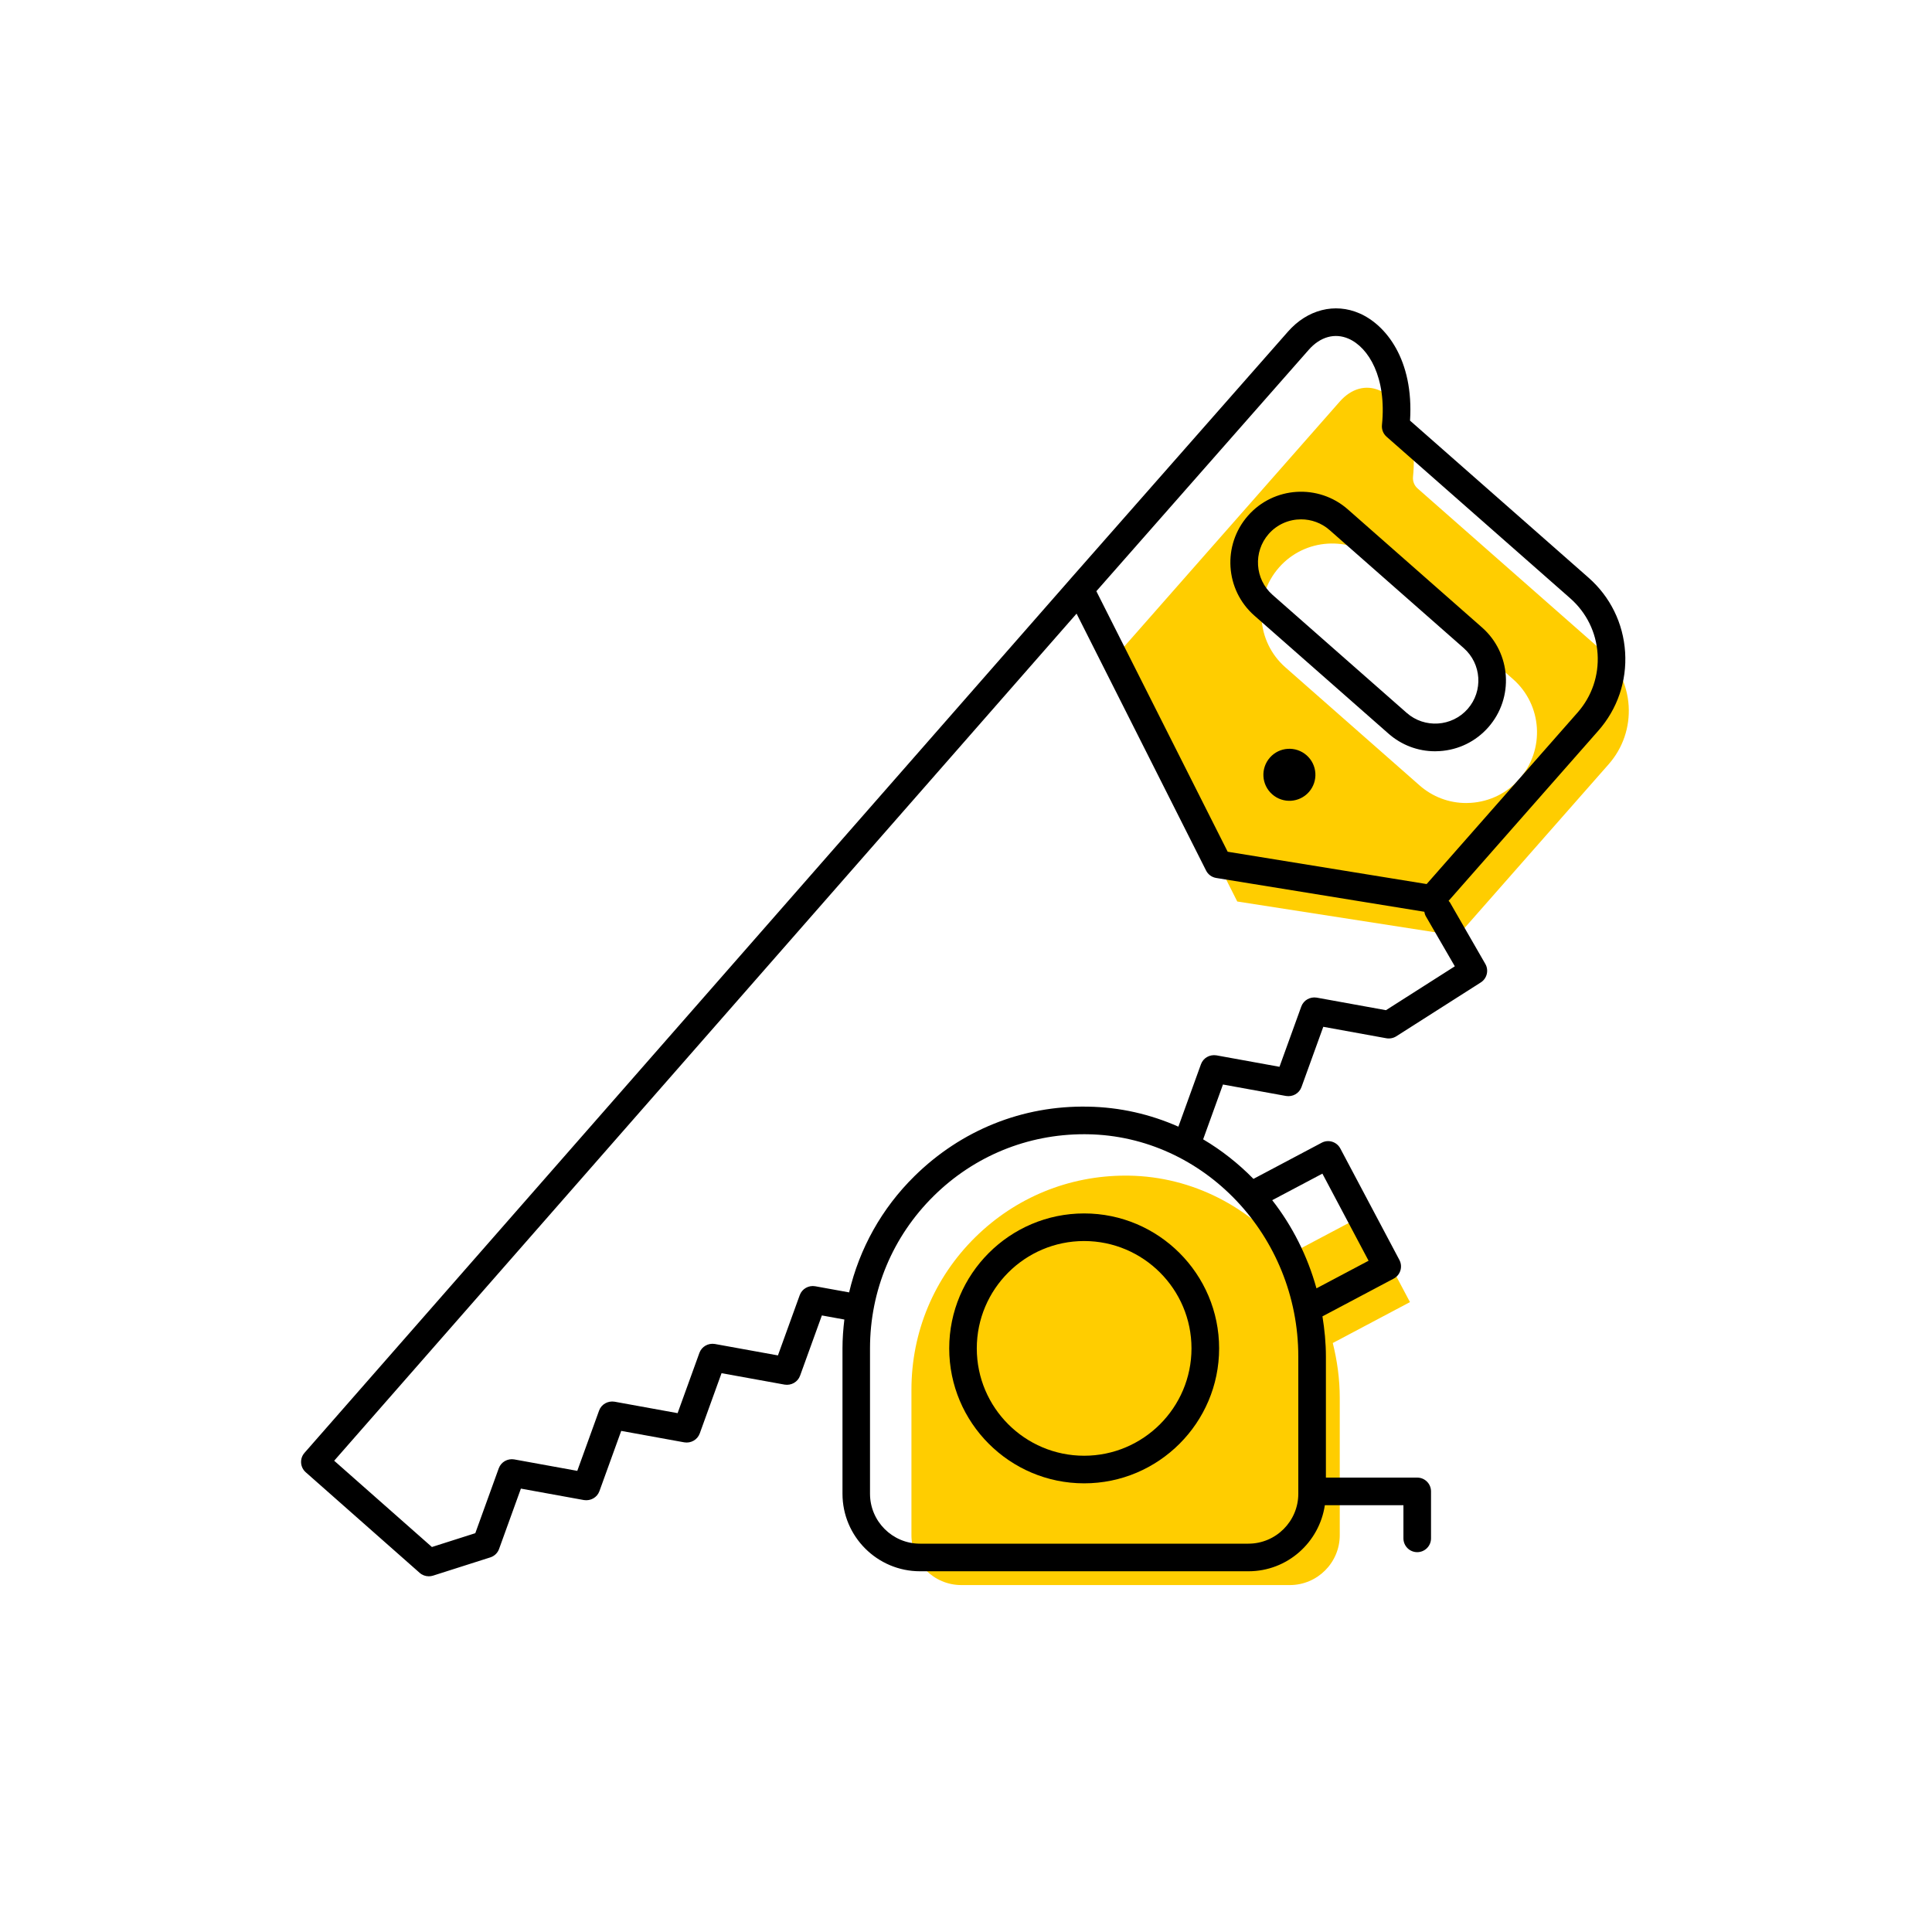 <?xml version="1.0" encoding="utf-8"?> <!-- Generator: Adobe Illustrator 27.7.0, SVG Export Plug-In . SVG Version: 6.00 Build 0) --> <svg width="70" height="70" version="1.1" xmlns="http://www.w3.org/2000/svg" xmlns:xlink="http://www.w3.org/1999/xlink" x="0px" y="0px" viewBox="-10 -10 70 70" style="enable-background:new 0 0 50 50;" xml:space="preserve"><rect x="-10" y="-10" width="70" height="70" fill="white"/> <style type="text/css"> .st0{fill:#FFCD00;} .st1{display:none;} .st2{display:inline;fill:none;stroke:#EA008A;stroke-width:0.2;stroke-miterlimit:10;} .st3{font-family:'Roboto-Regular';} .st4{font-size:6px;} </style> <g id="Color"> <path class="st0" d="M48.02,13.555l-6.656-5.856c-0.122-0.106-0.184-0.265-0.168-0.426 c0.175-1.719-0.482-2.809-1.211-3.127c-0.498-0.216-1.026-0.07-1.443,0.404l-8.166,9.281l4.452,8.832l7.987,1.243 l5.469-6.215c0.517-0.588,0.774-1.342,0.725-2.123C48.958,14.787,48.607,14.072,48.02,13.555z M45.051,18.224 c-0.453,0.515-1.078,0.821-1.761,0.865c-0.056,0.004-0.112,0.006-0.168,0.006c-0.623,0-1.217-0.224-1.69-0.64 l-4.86-4.276c-1.061-0.934-1.165-2.557-0.231-3.618c0.934-1.062,2.557-1.164,3.618-0.231l4.86,4.276 C45.881,15.539,45.985,17.162,45.051,18.224z" stroke-width="0"/> <path class="st0" d="M38.289,38.66l2.797-1.482l-1.673-3.156l-2.719,1.44c-1.401-1.718-3.474-2.83-5.789-2.866 c-0.042-0.001-0.084-0.001-0.125-0.001c-2.05,0-3.978,0.789-5.441,2.229c-1.494,1.471-2.316,3.435-2.316,5.53 v5.267c0,0.997,0.811,1.809,1.809,1.809h11.901c0.997,0,1.809-0.811,1.809-1.809v-4.97 c0-0.689-0.094-1.356-0.254-1.997C38.287,38.656,38.288,38.658,38.289,38.66z" stroke-width="0"/> </g> <g id="ICONS_00000031165542127692736420000002692518830807990202_"> <g> <path d="M48.881,13.629c-0.067-1.048-0.538-2.007-1.326-2.699l-6.467-5.69c0.141-2.211-0.88-3.472-1.828-3.885 c-0.896-0.393-1.892-0.14-2.594,0.66l-7.918,8.999c-0,0-0,0.001-0,0.001l-0,0 L1.033,42.639c-0.182,0.207-0.162,0.521,0.045,0.704l4.127,3.644c0.093,0.082,0.211,0.125,0.331,0.125 c0.051,0,0.102-0.008,0.152-0.023l2.077-0.662c0.148-0.047,0.266-0.16,0.318-0.307l0.79-2.185l2.285,0.415 c0.24,0.038,0.477-0.092,0.56-0.322l0.79-2.184l2.285,0.415c0.239,0.04,0.477-0.093,0.56-0.322l0.79-2.184 l2.285,0.414c0.239,0.039,0.476-0.092,0.56-0.322l0.79-2.184l0.815,0.148c-0.041,0.345-0.068,0.692-0.068,1.045 v5.267c0,1.549,1.26,2.809,2.809,2.809h11.901c1.407,0,2.564-1.042,2.767-2.394h2.847v1.202 c0,0.276,0.224,0.5,0.5,0.5s0.5-0.224,0.5-0.5v-1.702c0-0.276-0.224-0.5-0.5-0.5H38.04v-4.385 c0-0.496-0.049-0.981-0.125-1.457l2.58-1.367c0.117-0.061,0.205-0.168,0.244-0.295 c0.039-0.126,0.026-0.264-0.036-0.381l-2.141-4.04c-0.13-0.244-0.434-0.338-0.676-0.207l-2.471,1.309 c-0.544-0.555-1.155-1.038-1.823-1.433l0.718-1.986l2.285,0.415c0.241,0.04,0.477-0.092,0.56-0.322l0.79-2.184 l2.285,0.415c0.123,0.021,0.252-0.003,0.358-0.07l3.063-1.952c0.226-0.144,0.298-0.44,0.165-0.671l-1.284-2.231 c-0.012-0.021-0.032-0.035-0.047-0.054l5.425-6.165C48.603,15.688,48.948,14.677,48.881,13.629z M37.913,32.523 l1.673,3.156l-1.888,1c-0.327-1.178-0.875-2.262-1.603-3.194L37.913,32.523z M37.04,39.151v4.97 c0,0.997-0.811,1.809-1.809,1.809H23.331c-0.997,0-1.809-0.811-1.809-1.809v-5.267 c0-2.096,0.823-4.06,2.316-5.53c1.463-1.44,3.391-2.229,5.441-2.229c0.042,0,0.084,0,0.125,0.001 C33.615,31.161,37.04,34.775,37.04,39.151z M42.711,25.011l-2.495,1.59l-2.508-0.455 c-0.242-0.039-0.476,0.092-0.56,0.322l-0.79,2.184l-2.285-0.415c-0.242-0.038-0.476,0.092-0.56,0.322 l-0.818,2.262c-1.011-0.448-2.116-0.706-3.276-0.725c-2.381-0.047-4.598,0.857-6.284,2.516 c-1.192,1.173-1.996,2.628-2.37,4.214l-1.229-0.223c-0.237-0.041-0.477,0.092-0.56,0.322l-0.79,2.184 l-2.285-0.414c-0.24-0.04-0.477,0.093-0.56,0.322l-0.79,2.184l-2.285-0.415 c-0.24-0.038-0.477,0.092-0.56,0.322l-0.79,2.184l-2.285-0.415c-0.239-0.04-0.476,0.092-0.56,0.322 l-0.85,2.351l-1.572,0.501l-3.541-3.126l26.898-30.692l4.692,9.308c0.072,0.144,0.208,0.243,0.366,0.269 l7.542,1.225c0.01,0.055,0.025,0.111,0.054,0.162L42.711,25.011z M47.159,15.816l-5.469,6.215l-7.209-1.171 l-4.758-9.44l7.694-8.745c0.417-0.475,0.945-0.62,1.443-0.404c0.729,0.318,1.386,1.408,1.211,3.127 c-0.016,0.161,0.046,0.319,0.168,0.426l6.656,5.856c0.587,0.518,0.939,1.232,0.989,2.014 C47.933,14.475,47.676,15.229,47.159,15.816z" stroke-width="0"/> <path d="M38.834,8.455c-1.062-0.934-2.685-0.832-3.618,0.231c-0.933,1.062-0.83,2.685,0.231,3.618l4.86,4.276 c0.472,0.416,1.066,0.64,1.69,0.64c0.056,0,0.112-0.002,0.168-0.006c0.683-0.044,1.309-0.351,1.761-0.865 c0.934-1.062,0.83-2.685-0.232-3.617L38.834,8.455z M43.175,15.688c-0.57,0.646-1.56,0.71-2.207,0.142 l-4.86-4.276c-0.647-0.57-0.71-1.56-0.141-2.208c0.309-0.351,0.74-0.529,1.174-0.529 c0.367,0,0.736,0.128,1.033,0.389l4.86,4.276C43.681,14.051,43.745,15.041,43.175,15.688z" stroke-width="0"/> <path d="M36.01,17.45c-0.344,0.391-0.306,0.986,0.085,1.33c0.391,0.344,0.986,0.306,1.33-0.085 c0.344-0.391,0.306-0.986-0.085-1.33C36.949,17.021,36.353,17.059,36.01,17.45z" stroke-width="0"/> <path d="M24.392,38.855c0,2.695,2.193,4.889,4.889,4.889c2.696,0,4.89-2.193,4.89-4.889 c0-2.696-2.193-4.89-4.89-4.89C26.585,33.965,24.392,36.158,24.392,38.855z M33.17,38.855 c0,2.144-1.745,3.889-3.89,3.889s-3.889-1.744-3.889-3.889s1.745-3.89,3.889-3.89S33.17,36.71,33.17,38.855z " stroke-width="0"/> </g> </g> <g id="Margin" class="st1"> <rect x="1" y="1" class="st2" /> </g> <g id="Guides" class="st1"> </g> <g id="LABELS"> <g> <g> <g> <g> <g> <g> <g> </g> </g> </g> </g> </g> </g> </g> </g> </svg> 
